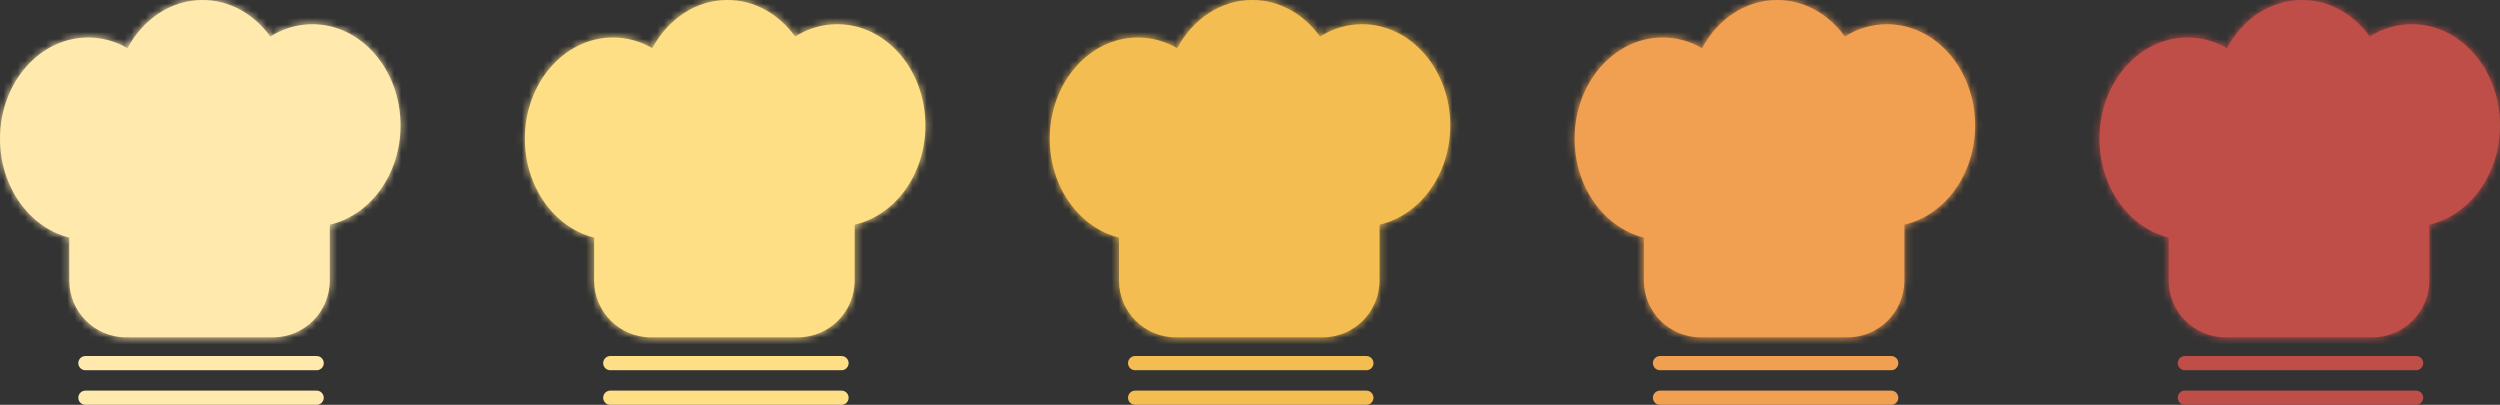 <svg width="352" height="57" viewBox="0 0 352 57" fill="none" xmlns="http://www.w3.org/2000/svg">
<rect x="0" y="0" width="352" height="57" fill="#333333" stroke="none"/>
<mask id="path-1-inside-1_754_1571" fill="white">
<path fill-rule="evenodd" clip-rule="evenodd" d="M9.753 33.456C4.176 32.062 0 26.357 0 19.532C0 11.662 5.553 5.282 12.403 5.282C14.397 5.282 16.281 5.823 17.951 6.784C20.134 2.713 24.05 0 28.517 0C32.354 0 35.784 2.001 38.059 5.145C39.822 4.039 41.844 3.41 43.995 3.41C50.845 3.41 56.398 9.79 56.398 17.66C56.398 24.572 52.116 30.334 46.433 31.635V39.5C46.433 43.918 42.851 47.5 38.433 47.5H17.753C13.335 47.5 9.753 43.918 9.753 39.5V33.456Z"/>
</mask>
<path fill-rule="evenodd" clip-rule="evenodd" d="M9.753 33.456C4.176 32.062 0 26.357 0 19.532C0 11.662 5.553 5.282 12.403 5.282C14.397 5.282 16.281 5.823 17.951 6.784C20.134 2.713 24.05 0 28.517 0C32.354 0 35.784 2.001 38.059 5.145C39.822 4.039 41.844 3.41 43.995 3.41C50.845 3.41 56.398 9.79 56.398 17.66C56.398 24.572 52.116 30.334 46.433 31.635V39.5C46.433 43.918 42.851 47.5 38.433 47.5H17.753C13.335 47.5 9.753 43.918 9.753 39.5V33.456Z" fill="#FFE9AD"/>
<path d="M9.753 33.456H11.753V31.895L10.238 31.516L9.753 33.456ZM17.951 6.784L16.953 8.517L18.739 9.545L19.713 7.729L17.951 6.784ZM38.059 5.145L36.439 6.318L37.536 7.834L39.122 6.839L38.059 5.145ZM46.433 31.635L45.987 29.686L44.433 30.041V31.635H46.433ZM10.238 31.516C5.697 30.381 2 25.599 2 19.532H-2C-2 27.116 2.655 33.743 9.268 35.397L10.238 31.516ZM2 19.532C2 12.497 6.909 7.282 12.403 7.282V3.282C4.197 3.282 -2 10.828 -2 19.532H2ZM12.403 7.282C14.028 7.282 15.57 7.721 16.953 8.517L18.948 5.05C16.992 3.925 14.767 3.282 12.403 3.282V7.282ZM19.713 7.729C21.611 4.191 24.91 2 28.517 2V-2C23.189 -2 18.658 1.235 16.188 5.838L19.713 7.729ZM28.517 2C31.621 2 34.483 3.615 36.439 6.318L39.679 3.972C37.085 0.388 33.087 -2 28.517 -2V2ZM39.122 6.839C40.587 5.92 42.244 5.41 43.995 5.41V1.41C41.445 1.41 39.057 2.158 36.996 3.451L39.122 6.839ZM43.995 5.41C49.489 5.41 54.398 10.625 54.398 17.66H58.398C58.398 8.955 52.201 1.41 43.995 1.41V5.41ZM54.398 17.66C54.398 23.806 50.607 28.627 45.987 29.686L46.88 33.584C53.624 32.04 58.398 25.337 58.398 17.66H54.398ZM44.433 31.635V39.5H48.433V31.635H44.433ZM44.433 39.5C44.433 42.814 41.747 45.5 38.433 45.5V49.5C43.956 49.5 48.433 45.023 48.433 39.5H44.433ZM38.433 45.5H17.753V49.5H38.433V45.5ZM17.753 45.5C14.439 45.5 11.753 42.814 11.753 39.5H7.753C7.753 45.023 12.23 49.5 17.753 49.5V45.5ZM11.753 39.5V33.456H7.753V39.5H11.753Z" fill="#FFE9AD" mask="url(#path-1-inside-1_754_1571)"/>
<line x1="12.025" y1="51.128" x2="44.585" y2="51.128" stroke="#FFE9AD" stroke-width="2" stroke-linecap="round"/>
<line x1="12.025" y1="56" x2="44.585" y2="56" stroke="#FFE9AD" stroke-width="2" stroke-linecap="round"/>
<mask id="path-5-inside-2_754_1571" fill="white">
<path fill-rule="evenodd" clip-rule="evenodd" d="M83.653 33.456C78.077 32.062 73.9 26.357 73.9 19.532C73.9 11.662 79.454 5.282 86.304 5.282C88.298 5.282 90.182 5.823 91.851 6.784C94.035 2.713 97.95 0 102.418 0C106.254 0 109.684 2.001 111.959 5.145C113.722 4.039 115.745 3.41 117.895 3.41C124.746 3.41 130.299 9.79 130.299 17.66C130.299 24.572 126.016 30.334 120.334 31.635V39.5C120.334 43.918 116.752 47.5 112.334 47.5H91.653C87.235 47.5 83.653 43.918 83.653 39.5V33.456Z"/>
</mask>
<path fill-rule="evenodd" clip-rule="evenodd" d="M83.653 33.456C78.077 32.062 73.9 26.357 73.9 19.532C73.9 11.662 79.454 5.282 86.304 5.282C88.298 5.282 90.182 5.823 91.851 6.784C94.035 2.713 97.95 0 102.418 0C106.254 0 109.684 2.001 111.959 5.145C113.722 4.039 115.745 3.41 117.895 3.41C124.746 3.41 130.299 9.79 130.299 17.66C130.299 24.572 126.016 30.334 120.334 31.635V39.5C120.334 43.918 116.752 47.5 112.334 47.5H91.653C87.235 47.5 83.653 43.918 83.653 39.5V33.456Z" fill="#FFDF86"/>
<path d="M83.653 33.456H85.653V31.895L84.139 31.516L83.653 33.456ZM91.851 6.784L90.853 8.517L92.639 9.545L93.613 7.729L91.851 6.784ZM111.959 5.145L110.339 6.318L111.437 7.834L113.022 6.839L111.959 5.145ZM120.334 31.635L119.887 29.686L118.334 30.041V31.635H120.334ZM84.139 31.516C79.598 30.381 75.9 25.599 75.9 19.532H71.9C71.9 27.116 76.556 33.743 83.168 35.397L84.139 31.516ZM75.9 19.532C75.9 12.497 80.81 7.282 86.304 7.282V3.282C78.097 3.282 71.9 10.828 71.9 19.532H75.9ZM86.304 7.282C87.928 7.282 89.471 7.721 90.853 8.517L92.849 5.05C90.893 3.925 88.667 3.282 86.304 3.282V7.282ZM93.613 7.729C95.511 4.191 98.811 2 102.418 2V-2C97.09 -2 92.558 1.235 90.089 5.838L93.613 7.729ZM102.418 2C105.522 2 108.383 3.615 110.339 6.318L113.579 3.972C110.985 0.388 106.987 -2 102.418 -2V2ZM113.022 6.839C114.487 5.92 116.144 5.41 117.895 5.41V1.41C115.346 1.41 112.958 2.158 110.896 3.451L113.022 6.839ZM117.895 5.41C123.389 5.41 128.299 10.625 128.299 17.66H132.299C132.299 8.955 126.102 1.41 117.895 1.41V5.41ZM128.299 17.66C128.299 23.806 124.507 28.627 119.887 29.686L120.78 33.584C127.525 32.04 132.299 25.337 132.299 17.66H128.299ZM118.334 31.635V39.5H122.334V31.635H118.334ZM118.334 39.5C118.334 42.814 115.647 45.5 112.334 45.5V49.5C117.856 49.5 122.334 45.023 122.334 39.5H118.334ZM112.334 45.5H91.653V49.5H112.334V45.5ZM91.653 45.5C88.34 45.5 85.653 42.814 85.653 39.5H81.653C81.653 45.023 86.131 49.5 91.653 49.5V45.5ZM85.653 39.5V33.456H81.653V39.5H85.653Z" fill="#FFDF86" mask="url(#path-5-inside-2_754_1571)"/>
<line x1="85.926" y1="51.128" x2="118.485" y2="51.128" stroke="#FFDF86" stroke-width="2" stroke-linecap="round"/>
<line x1="85.926" y1="56" x2="118.485" y2="56" stroke="#FFDF86" stroke-width="2" stroke-linecap="round"/>
<mask id="path-9-inside-3_754_1571" fill="white">
<path fill-rule="evenodd" clip-rule="evenodd" d="M305.355 33.456C299.778 32.062 295.602 26.357 295.602 19.532C295.602 11.662 301.155 5.282 308.005 5.282C309.999 5.282 311.883 5.823 313.552 6.784C315.736 2.713 319.652 0 324.119 0C327.956 0 331.385 2.001 333.661 5.145C335.424 4.039 337.446 3.41 339.597 3.41C346.447 3.41 352 9.79 352 17.66C352 24.572 347.717 30.334 342.035 31.635V39.5C342.035 43.918 338.453 47.5 334.035 47.5H313.355C308.937 47.5 305.355 43.918 305.355 39.5V33.456Z"/>
</mask>
<path fill-rule="evenodd" clip-rule="evenodd" d="M305.355 33.456C299.778 32.062 295.602 26.357 295.602 19.532C295.602 11.662 301.155 5.282 308.005 5.282C309.999 5.282 311.883 5.823 313.552 6.784C315.736 2.713 319.652 0 324.119 0C327.956 0 331.385 2.001 333.661 5.145C335.424 4.039 337.446 3.41 339.597 3.41C346.447 3.41 352 9.79 352 17.66C352 24.572 347.717 30.334 342.035 31.635V39.5C342.035 43.918 338.453 47.5 334.035 47.5H313.355C308.937 47.5 305.355 43.918 305.355 39.5V33.456Z" fill="#BF4E49"/>
<path d="M305.355 33.456H307.355V31.895L305.84 31.516L305.355 33.456ZM313.552 6.784L312.555 8.517L314.341 9.545L315.315 7.729L313.552 6.784ZM333.661 5.145L332.04 6.318L333.138 7.834L334.724 6.839L333.661 5.145ZM342.035 31.635L341.588 29.686L340.035 30.041V31.635H342.035ZM305.84 31.516C301.299 30.381 297.602 25.599 297.602 19.532H293.602C293.602 27.116 298.257 33.743 304.87 35.397L305.84 31.516ZM297.602 19.532C297.602 12.497 302.511 7.282 308.005 7.282V3.282C299.799 3.282 293.602 10.828 293.602 19.532H297.602ZM308.005 7.282C309.63 7.282 311.172 7.721 312.555 8.517L314.55 5.05C312.594 3.925 310.368 3.282 308.005 3.282V7.282ZM315.315 7.729C317.213 4.191 320.512 2 324.119 2V-2C318.791 -2 314.259 1.235 311.79 5.838L315.315 7.729ZM324.119 2C327.223 2 330.085 3.615 332.04 6.318L335.281 3.972C332.686 0.388 328.688 -2 324.119 -2V2ZM334.724 6.839C336.188 5.92 337.846 5.41 339.597 5.41V1.41C337.047 1.41 334.659 2.158 332.598 3.451L334.724 6.839ZM339.597 5.41C345.091 5.41 350 10.625 350 17.66H354C354 8.955 347.803 1.41 339.597 1.41V5.41ZM350 17.66C350 23.806 346.209 28.627 341.588 29.686L342.481 33.584C349.226 32.04 354 25.337 354 17.66H350ZM340.035 31.635V39.5H344.035V31.635H340.035ZM340.035 39.5C340.035 42.814 337.349 45.5 334.035 45.5V49.5C339.558 49.5 344.035 45.023 344.035 39.5H340.035ZM334.035 45.5H313.355V49.5H334.035V45.5ZM313.355 45.5C310.041 45.5 307.355 42.814 307.355 39.5H303.355C303.355 45.023 307.832 49.5 313.355 49.5V45.5ZM307.355 39.5V33.456H303.355V39.5H307.355Z" fill="#BF4E49" mask="url(#path-9-inside-3_754_1571)"/>
<line x1="307.627" y1="51.128" x2="340.187" y2="51.128" stroke="#BF4E49" stroke-width="2" stroke-linecap="round"/>
<line x1="307.627" y1="56" x2="340.187" y2="56" stroke="#BF4E49" stroke-width="2" stroke-linecap="round"/>
<mask id="path-13-inside-4_754_1571" fill="white">
<path fill-rule="evenodd" clip-rule="evenodd" d="M157.554 33.456C151.977 32.062 147.801 26.358 147.801 19.532C147.801 11.662 153.354 5.282 160.204 5.282C162.198 5.282 164.082 5.823 165.752 6.784C167.935 2.713 171.851 0 176.318 0C180.155 0 183.585 2.001 185.86 5.145C187.623 4.039 189.645 3.41 191.796 3.41C198.646 3.41 204.199 9.79 204.199 17.66C204.199 24.572 199.917 30.334 194.234 31.635V39.5C194.234 43.918 190.652 47.5 186.234 47.5H165.554C161.136 47.5 157.554 43.918 157.554 39.5V33.456Z"/>
</mask>
<path fill-rule="evenodd" clip-rule="evenodd" d="M157.554 33.456C151.977 32.062 147.801 26.358 147.801 19.532C147.801 11.662 153.354 5.282 160.204 5.282C162.198 5.282 164.082 5.823 165.752 6.784C167.935 2.713 171.851 0 176.318 0C180.155 0 183.585 2.001 185.86 5.145C187.623 4.039 189.645 3.41 191.796 3.41C198.646 3.41 204.199 9.79 204.199 17.66C204.199 24.572 199.917 30.334 194.234 31.635V39.5C194.234 43.918 190.652 47.5 186.234 47.5H165.554C161.136 47.5 157.554 43.918 157.554 39.5V33.456Z" fill="#F4BD51"/>
<path d="M157.554 33.456H159.554V31.895L158.039 31.516L157.554 33.456ZM165.752 6.784L164.754 8.517L166.54 9.545L167.514 7.729L165.752 6.784ZM185.86 5.145L184.24 6.318L185.337 7.834L186.923 6.839L185.86 5.145ZM194.234 31.635L193.787 29.686L192.234 30.041V31.635H194.234ZM158.039 31.516C153.498 30.381 149.801 25.599 149.801 19.532H145.801C145.801 27.116 150.456 33.743 157.069 35.397L158.039 31.516ZM149.801 19.532C149.801 12.497 154.71 7.282 160.204 7.282V3.282C151.998 3.282 145.801 10.828 145.801 19.532H149.801ZM160.204 7.282C161.829 7.282 163.371 7.721 164.754 8.517L166.749 5.05C164.793 3.925 162.567 3.282 160.204 3.282V7.282ZM167.514 7.729C169.412 4.191 172.711 2 176.318 2V-2C170.99 -2 166.459 1.235 163.989 5.838L167.514 7.729ZM176.318 2C179.422 2 182.284 3.615 184.24 6.318L187.48 3.972C184.886 0.388 180.887 -2 176.318 -2V2ZM186.923 6.839C188.388 5.92 190.045 5.41 191.796 5.41V1.41C189.246 1.41 186.858 2.158 184.797 3.451L186.923 6.839ZM191.796 5.41C197.29 5.41 202.199 10.625 202.199 17.66H206.199C206.199 8.955 200.002 1.41 191.796 1.41V5.41ZM202.199 17.66C202.199 23.806 198.408 28.627 193.787 29.686L194.68 33.584C201.425 32.04 206.199 25.337 206.199 17.66H202.199ZM192.234 31.635V39.5H196.234V31.635H192.234ZM192.234 39.5C192.234 42.814 189.548 45.5 186.234 45.5V49.5C191.757 49.5 196.234 45.023 196.234 39.5H192.234ZM186.234 45.5H165.554V49.5H186.234V45.5ZM165.554 45.5C162.24 45.5 159.554 42.814 159.554 39.5H155.554C155.554 45.023 160.031 49.5 165.554 49.5V45.5ZM159.554 39.5V33.456H155.554V39.5H159.554Z" fill="#F4BD51" mask="url(#path-13-inside-4_754_1571)"/>
<line x1="159.826" y1="51.128" x2="192.386" y2="51.128" stroke="#F4BD51" stroke-width="2" stroke-linecap="round"/>
<line x1="159.826" y1="56" x2="192.386" y2="56" stroke="#F4BD51" stroke-width="2" stroke-linecap="round"/>
<mask id="path-17-inside-5_754_1571" fill="white">
<path fill-rule="evenodd" clip-rule="evenodd" d="M231.454 33.456C225.878 32.062 221.701 26.357 221.701 19.532C221.701 11.662 227.255 5.282 234.105 5.282C236.099 5.282 237.983 5.823 239.652 6.784C241.836 2.713 245.751 0 250.218 0C254.055 0 257.485 2.001 259.76 5.145C261.523 4.039 263.546 3.41 265.696 3.41C272.546 3.41 278.1 9.79 278.1 17.66C278.1 24.572 273.817 30.334 268.134 31.635V39.5C268.134 43.918 264.553 47.5 260.134 47.5H239.454C235.036 47.5 231.454 43.918 231.454 39.5V33.456Z"/>
</mask>
<path fill-rule="evenodd" clip-rule="evenodd" d="M231.454 33.456C225.878 32.062 221.701 26.357 221.701 19.532C221.701 11.662 227.255 5.282 234.105 5.282C236.099 5.282 237.983 5.823 239.652 6.784C241.836 2.713 245.751 0 250.218 0C254.055 0 257.485 2.001 259.76 5.145C261.523 4.039 263.546 3.41 265.696 3.41C272.546 3.41 278.1 9.79 278.1 17.66C278.1 24.572 273.817 30.334 268.134 31.635V39.5C268.134 43.918 264.553 47.5 260.134 47.5H239.454C235.036 47.5 231.454 43.918 231.454 39.5V33.456Z" fill="#F19F50"/>
<path d="M231.454 33.456H233.454V31.895L231.94 31.516L231.454 33.456ZM239.652 6.784L238.655 8.517L240.44 9.545L241.414 7.729L239.652 6.784ZM259.76 5.145L258.14 6.318L259.237 7.834L260.823 6.839L259.76 5.145ZM268.134 31.635L267.688 29.686L266.134 30.041V31.635H268.134ZM231.94 31.516C227.399 30.381 223.701 25.599 223.701 19.532H219.701C219.701 27.116 224.357 33.743 230.969 35.397L231.94 31.516ZM223.701 19.532C223.701 12.497 228.611 7.282 234.105 7.282V3.282C225.898 3.282 219.701 10.828 219.701 19.532H223.701ZM234.105 7.282C235.729 7.282 237.272 7.721 238.655 8.517L240.65 5.05C238.694 3.925 236.468 3.282 234.105 3.282V7.282ZM241.414 7.729C243.312 4.191 246.612 2 250.218 2V-2C244.891 -2 240.359 1.235 237.89 5.838L241.414 7.729ZM250.218 2C253.323 2 256.184 3.615 258.14 6.318L261.38 3.972C258.786 0.388 254.788 -2 250.218 -2V2ZM260.823 6.839C262.288 5.92 263.945 5.41 265.696 5.41V1.41C263.147 1.41 260.759 2.158 258.697 3.451L260.823 6.839ZM265.696 5.41C271.19 5.41 276.1 10.625 276.1 17.66H280.1C280.1 8.955 273.903 1.41 265.696 1.41V5.41ZM276.1 17.66C276.1 23.806 272.308 28.627 267.688 29.686L268.581 33.584C275.326 32.04 280.1 25.337 280.1 17.66H276.1ZM266.134 31.635V39.5H270.134V31.635H266.134ZM266.134 39.5C266.134 42.814 263.448 45.5 260.134 45.5V49.5C265.657 49.5 270.134 45.023 270.134 39.5H266.134ZM260.134 45.5H239.454V49.5H260.134V45.5ZM239.454 45.5C236.141 45.5 233.454 42.814 233.454 39.5H229.454C229.454 45.023 233.932 49.5 239.454 49.5V45.5ZM233.454 39.5V33.456H229.454V39.5H233.454Z" fill="#F19F50" mask="url(#path-17-inside-5_754_1571)"/>
<line x1="233.727" y1="51.128" x2="266.286" y2="51.128" stroke="#F19F50" stroke-width="2" stroke-linecap="round"/>
<line x1="233.727" y1="56" x2="266.286" y2="56" stroke="#F19F50" stroke-width="2" stroke-linecap="round"/>
</svg>
